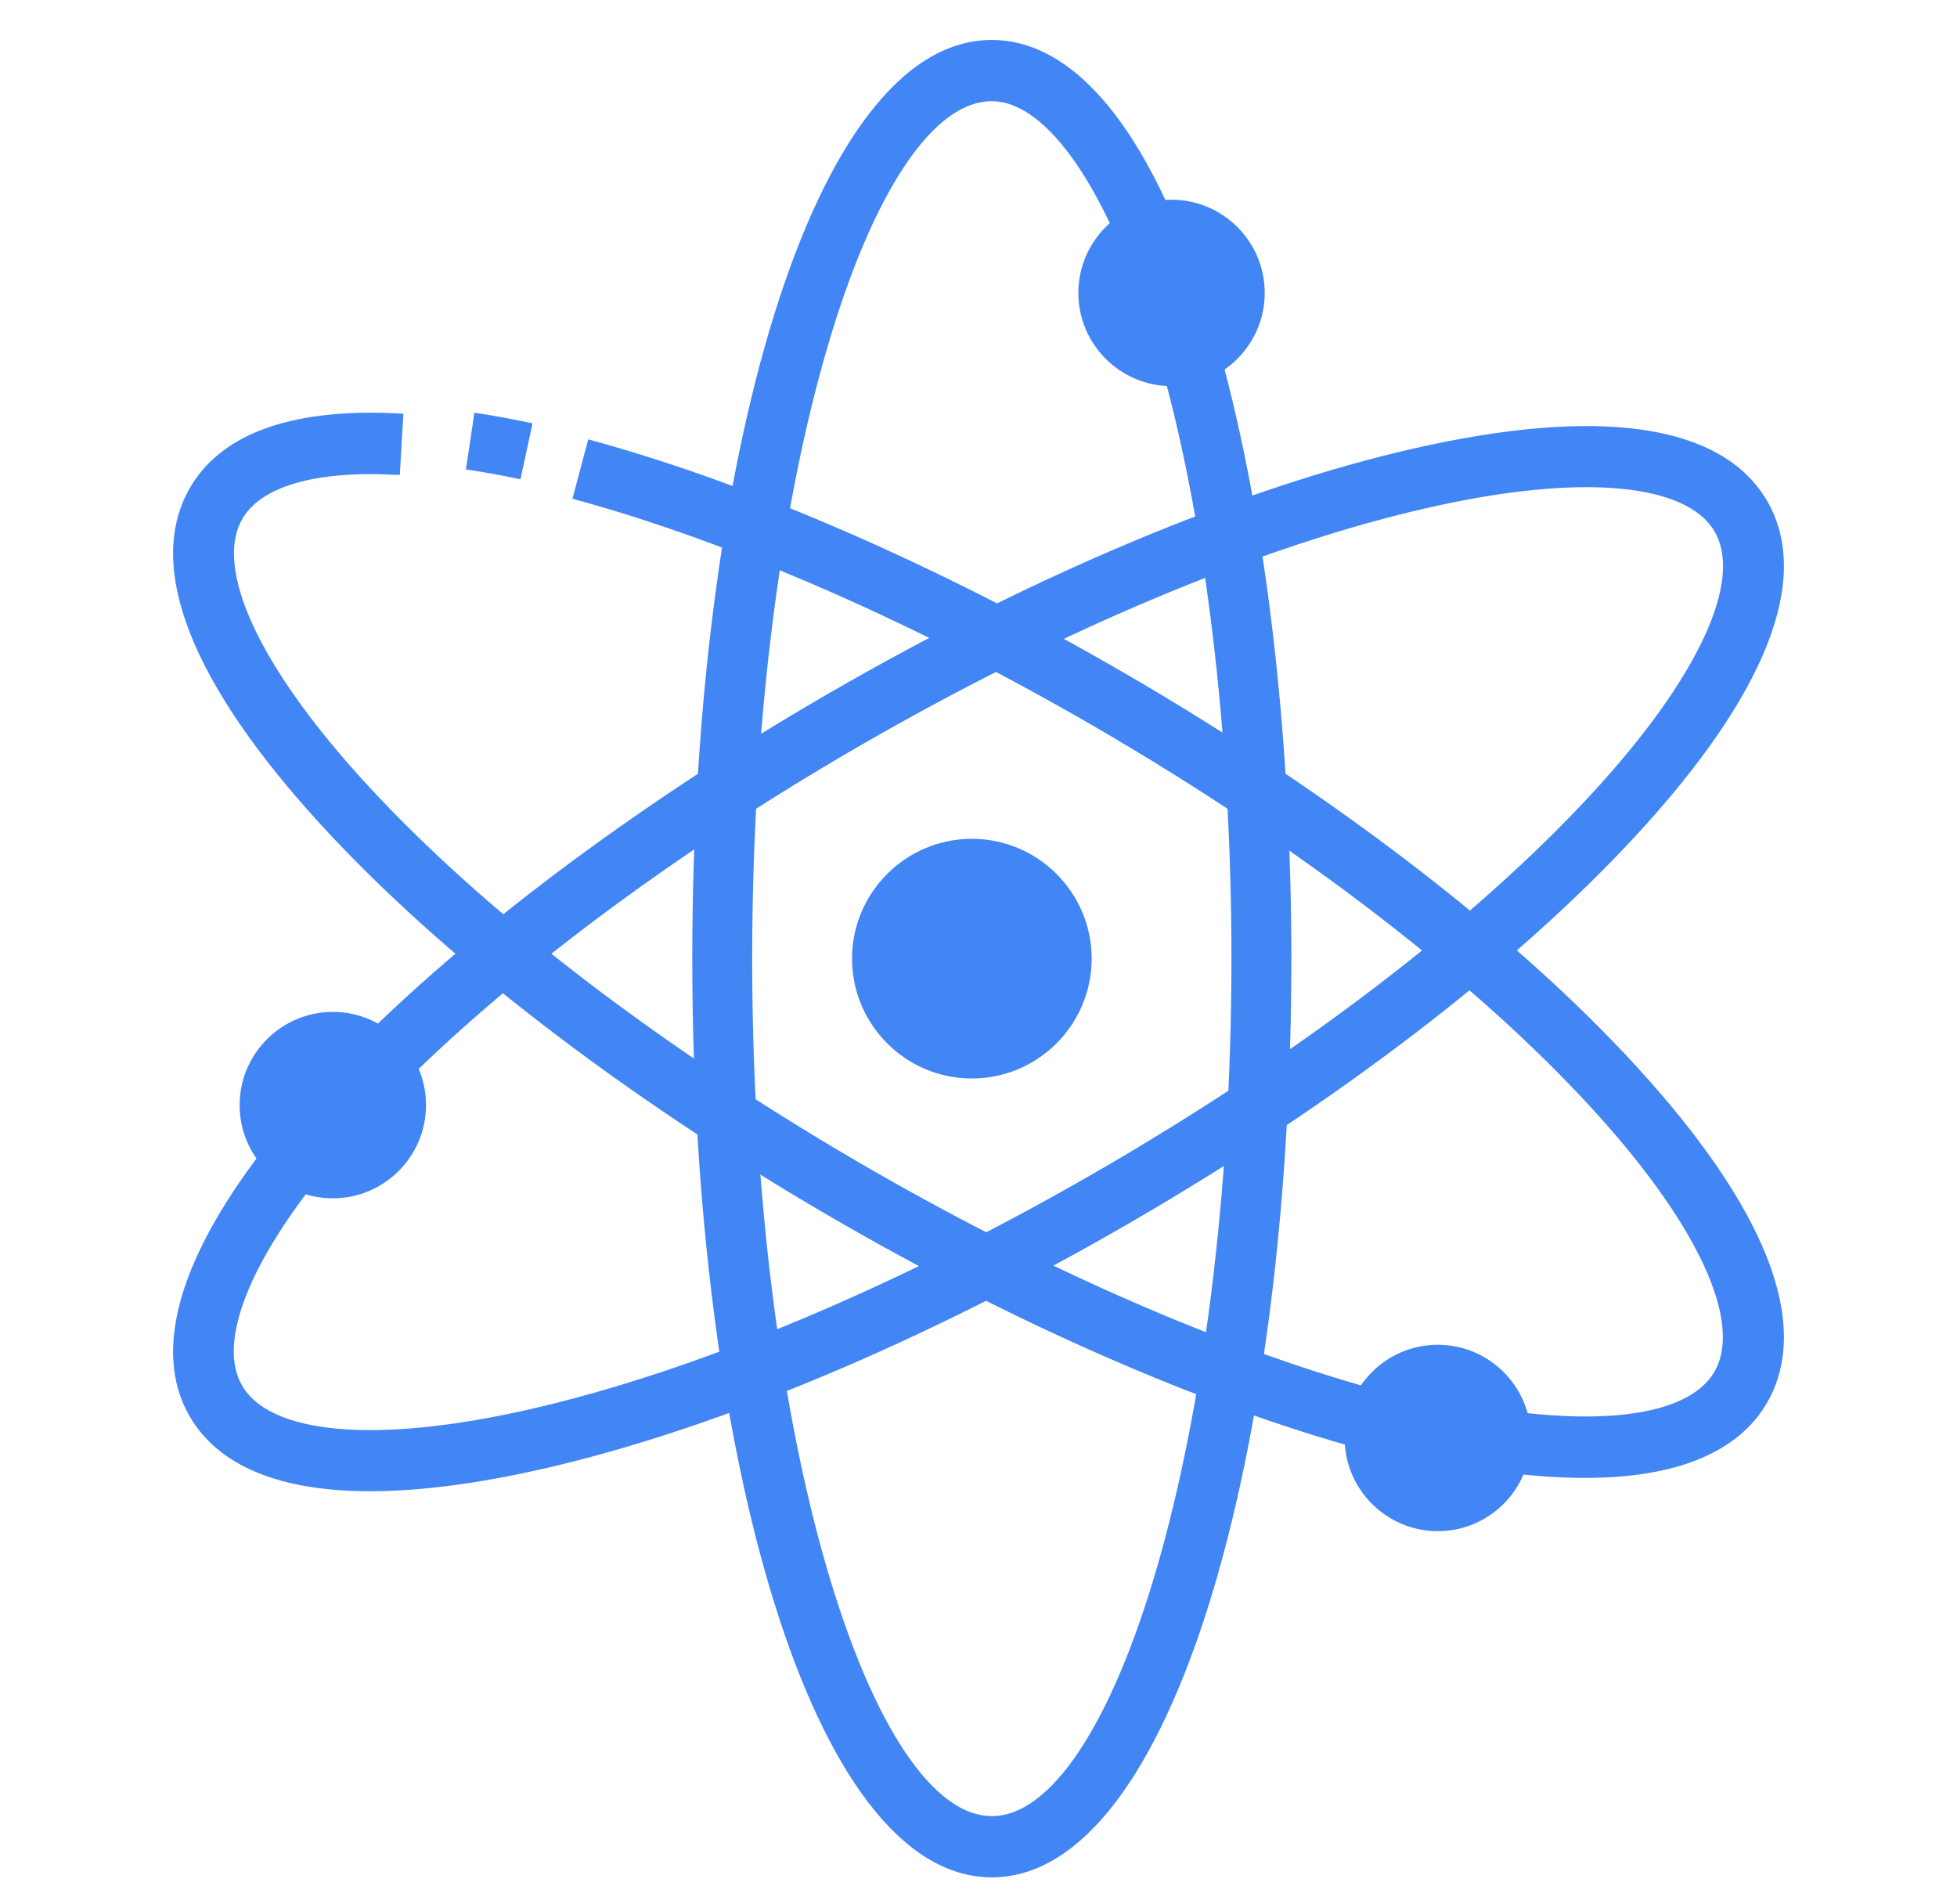 <?xml version="1.0" encoding="UTF-8"?>
<svg width="147px" height="143px" viewBox="0 0 147 143" version="1.1" xmlns="http://www.w3.org/2000/svg" xmlns:xlink="http://www.w3.org/1999/xlink">
    <!-- Generator: Sketch 53.1 (72631) - https://sketchapp.com -->
    <title>ICON</title>
    <desc>Created with Sketch.</desc>
    <g id="ICON" stroke="none" stroke-width="1" fill="none" fill-rule="evenodd">
        <path d="M91.523,27.961 L88.144,28.904 C91.278,40.862 93,56.137 93,72 C93,107.79 84.193,136.9 74.5,136.9 C64.807,136.9 56,107.79 56,72 C56,36.21 64.807,7.1 74.5,7.1 C78.146,7.1 81.941,11.62 85.088,19.463 L88.341,18.134 C84.494,8.522 79.691,3.5 74.5,3.5 C61.551,3.5 52.5,34.641 52.5,72 C52.5,109.359 61.551,140.5 74.5,140.5 C87.449,140.5 96.5,109.359 96.5,72 C96.5,55.826 94.733,40.211 91.523,27.961 Z" id="Path" stroke="#4285F4" fill="#4285F4" fill-rule="nonzero"></path>
        <path d="M27.649,78.297 L30.162,80.838 C38.799,72.31 50.835,63.4 64.117,55.706 C79.267,46.927 94.542,40.516 107.138,37.653 C118.697,35.024 126.948,35.714 129.24,39.698 C131.531,43.679 128.006,51.189 119.954,59.928 C111.187,69.445 98.02,79.515 82.868,88.294 C67.717,97.074 52.443,103.485 39.846,106.347 C28.276,108.975 20.031,108.286 17.745,104.302 C15.835,100.983 17.977,95.156 23.498,88.189 L20.723,85.939 C14.004,94.421 11.949,101.383 14.661,106.094 C16.71,109.661 21.147,111.502 27.816,111.5 L27.816,111.5 C31.476,111.5 35.767,110.946 40.635,109.839 C53.56,106.899 69.196,100.348 84.647,91.395 C100.104,82.438 113.574,72.124 122.567,62.361 C132.191,51.916 135.512,43.449 132.324,37.907 C129.14,32.366 120.174,31.02 106.349,34.162 C93.425,37.101 77.789,43.652 62.337,52.606 C48.796,60.45 36.496,69.564 27.649,78.297 Z M27.816,112.5 C27.816,112.5 27.816,112.5 27.816,112.5 L27.816,112.5 C27.816,112.5 27.816,112.5 27.816,112.5 Z" id="Path" stroke="#4285F4" fill="#4285F4" fill-rule="nonzero"></path>
        <path d="M102.474,108.386 L103.39,104.896 C91.579,101.664 77.669,95.559 64.146,87.67 C48.985,78.824 35.816,68.686 27.05,59.104 C18.996,50.306 15.471,42.745 17.761,38.74 C19.269,36.093 23.458,34.864 29.563,35.149 L29.772,31.545 C21.486,31.148 16.758,33.29 14.677,36.93 C11.487,42.514 14.809,51.042 24.435,61.56 C33.433,71.393 46.906,81.779 62.368,90.799 C76.161,98.844 90.382,105.077 102.474,108.386 Z" id="Path" stroke="#4285F4" fill="#4285F4" fill-rule="nonzero"></path>
        <path d="M39.095,36 C37.677,35.699 36.31,35.449 35,35.256 L35.634,31 C37.032,31.206 38.487,31.473 40,31.794 L39.095,36 Z" id="Path" fill="#4285F4" fill-rule="nonzero"></path>
        <path d="M44.539,33.615 L43.611,37.107 C55.395,40.358 69.255,46.444 82.71,54.28 C97.914,63.134 111.119,73.281 119.91,82.871 C127.986,91.678 131.521,99.245 129.224,103.255 C127.324,106.577 121.255,107.644 112.532,106.356 L111.982,109.93 C114.549,110.31 116.908,110.5 119.049,110.5 C125.775,110.5 130.276,108.638 132.32,105.066 C135.519,99.477 132.188,90.941 122.534,80.413 C113.511,70.571 100,60.176 84.495,51.148 C70.773,43.158 56.601,36.942 44.539,33.615 Z" id="Path" stroke="#4285F4" fill="#4285F4" fill-rule="nonzero"></path>
        <ellipse id="Oval" fill="#4285F4" fill-rule="nonzero" cx="73.5" cy="72" rx="6.5" ry="7"></ellipse>
        <g id="Group" transform="translate(81, 15)" fill="#4285F4" fill-rule="nonzero">
            <circle id="Oval" cx="7" cy="7" r="5"></circle>
            <path d="M7,14 C3.141,14 0,10.859 0,7 C0,3.141 3.141,0 7,0 C10.859,0 14,3.141 14,7 C14,10.859 10.859,14 7,14 Z M7,4.667 C5.712,4.667 4.667,5.712 4.667,7 C4.667,8.288 5.712,9.333 7,9.333 C8.288,9.333 9.333,8.288 9.333,7 C9.333,5.712 8.288,4.667 7,4.667 Z" id="Shape"></path>
        </g>
        <circle id="Oval" fill="#4285F4" fill-rule="nonzero" cx="108" cy="108" r="5"></circle>
        <circle id="Oval" fill="#4285F4" fill-rule="nonzero" cx="25" cy="83" r="5"></circle>
        <path d="M73,81 C68.037,81 64,76.963 64,72 C64,67.037 68.037,63 73,63 C77.963,63 82,67.037 82,72 C82,76.963 77.963,81 73,81 Z M73,67.5 C70.518,67.5 68.5,69.518 68.5,72 C68.5,74.482 70.518,76.5 73,76.5 C75.482,76.5 77.5,74.482 77.5,72 C77.5,69.518 75.482,67.5 73,67.5 Z" id="Shape" fill="#4285F4" fill-rule="nonzero"></path>
        <path d="M108,115 C104.141,115 101,111.859 101,108 C101,104.141 104.141,101 108,101 C111.859,101 115,104.141 115,108 C115,111.859 111.859,115 108,115 Z M108,105.667 C106.712,105.667 105.667,106.712 105.667,108 C105.667,109.288 106.712,110.333 108,110.333 C109.288,110.333 110.333,109.288 110.333,108 C110.333,106.712 109.288,105.667 108,105.667 Z" id="Shape" fill="#4285F4" fill-rule="nonzero"></path>
        <path d="M25,90 C21.141,90 18,86.859 18,83 C18,79.141 21.141,76 25,76 C28.859,76 32,79.141 32,83 C32,86.859 28.859,90 25,90 Z M25,80.667 C23.712,80.667 22.667,81.712 22.667,83 C22.667,84.288 23.712,85.333 25,85.333 C26.288,85.333 27.333,84.288 27.333,83 C27.333,81.712 26.288,80.667 25,80.667 Z" id="Shape" fill="#4285F4" fill-rule="nonzero"></path>
    </g>
</svg>